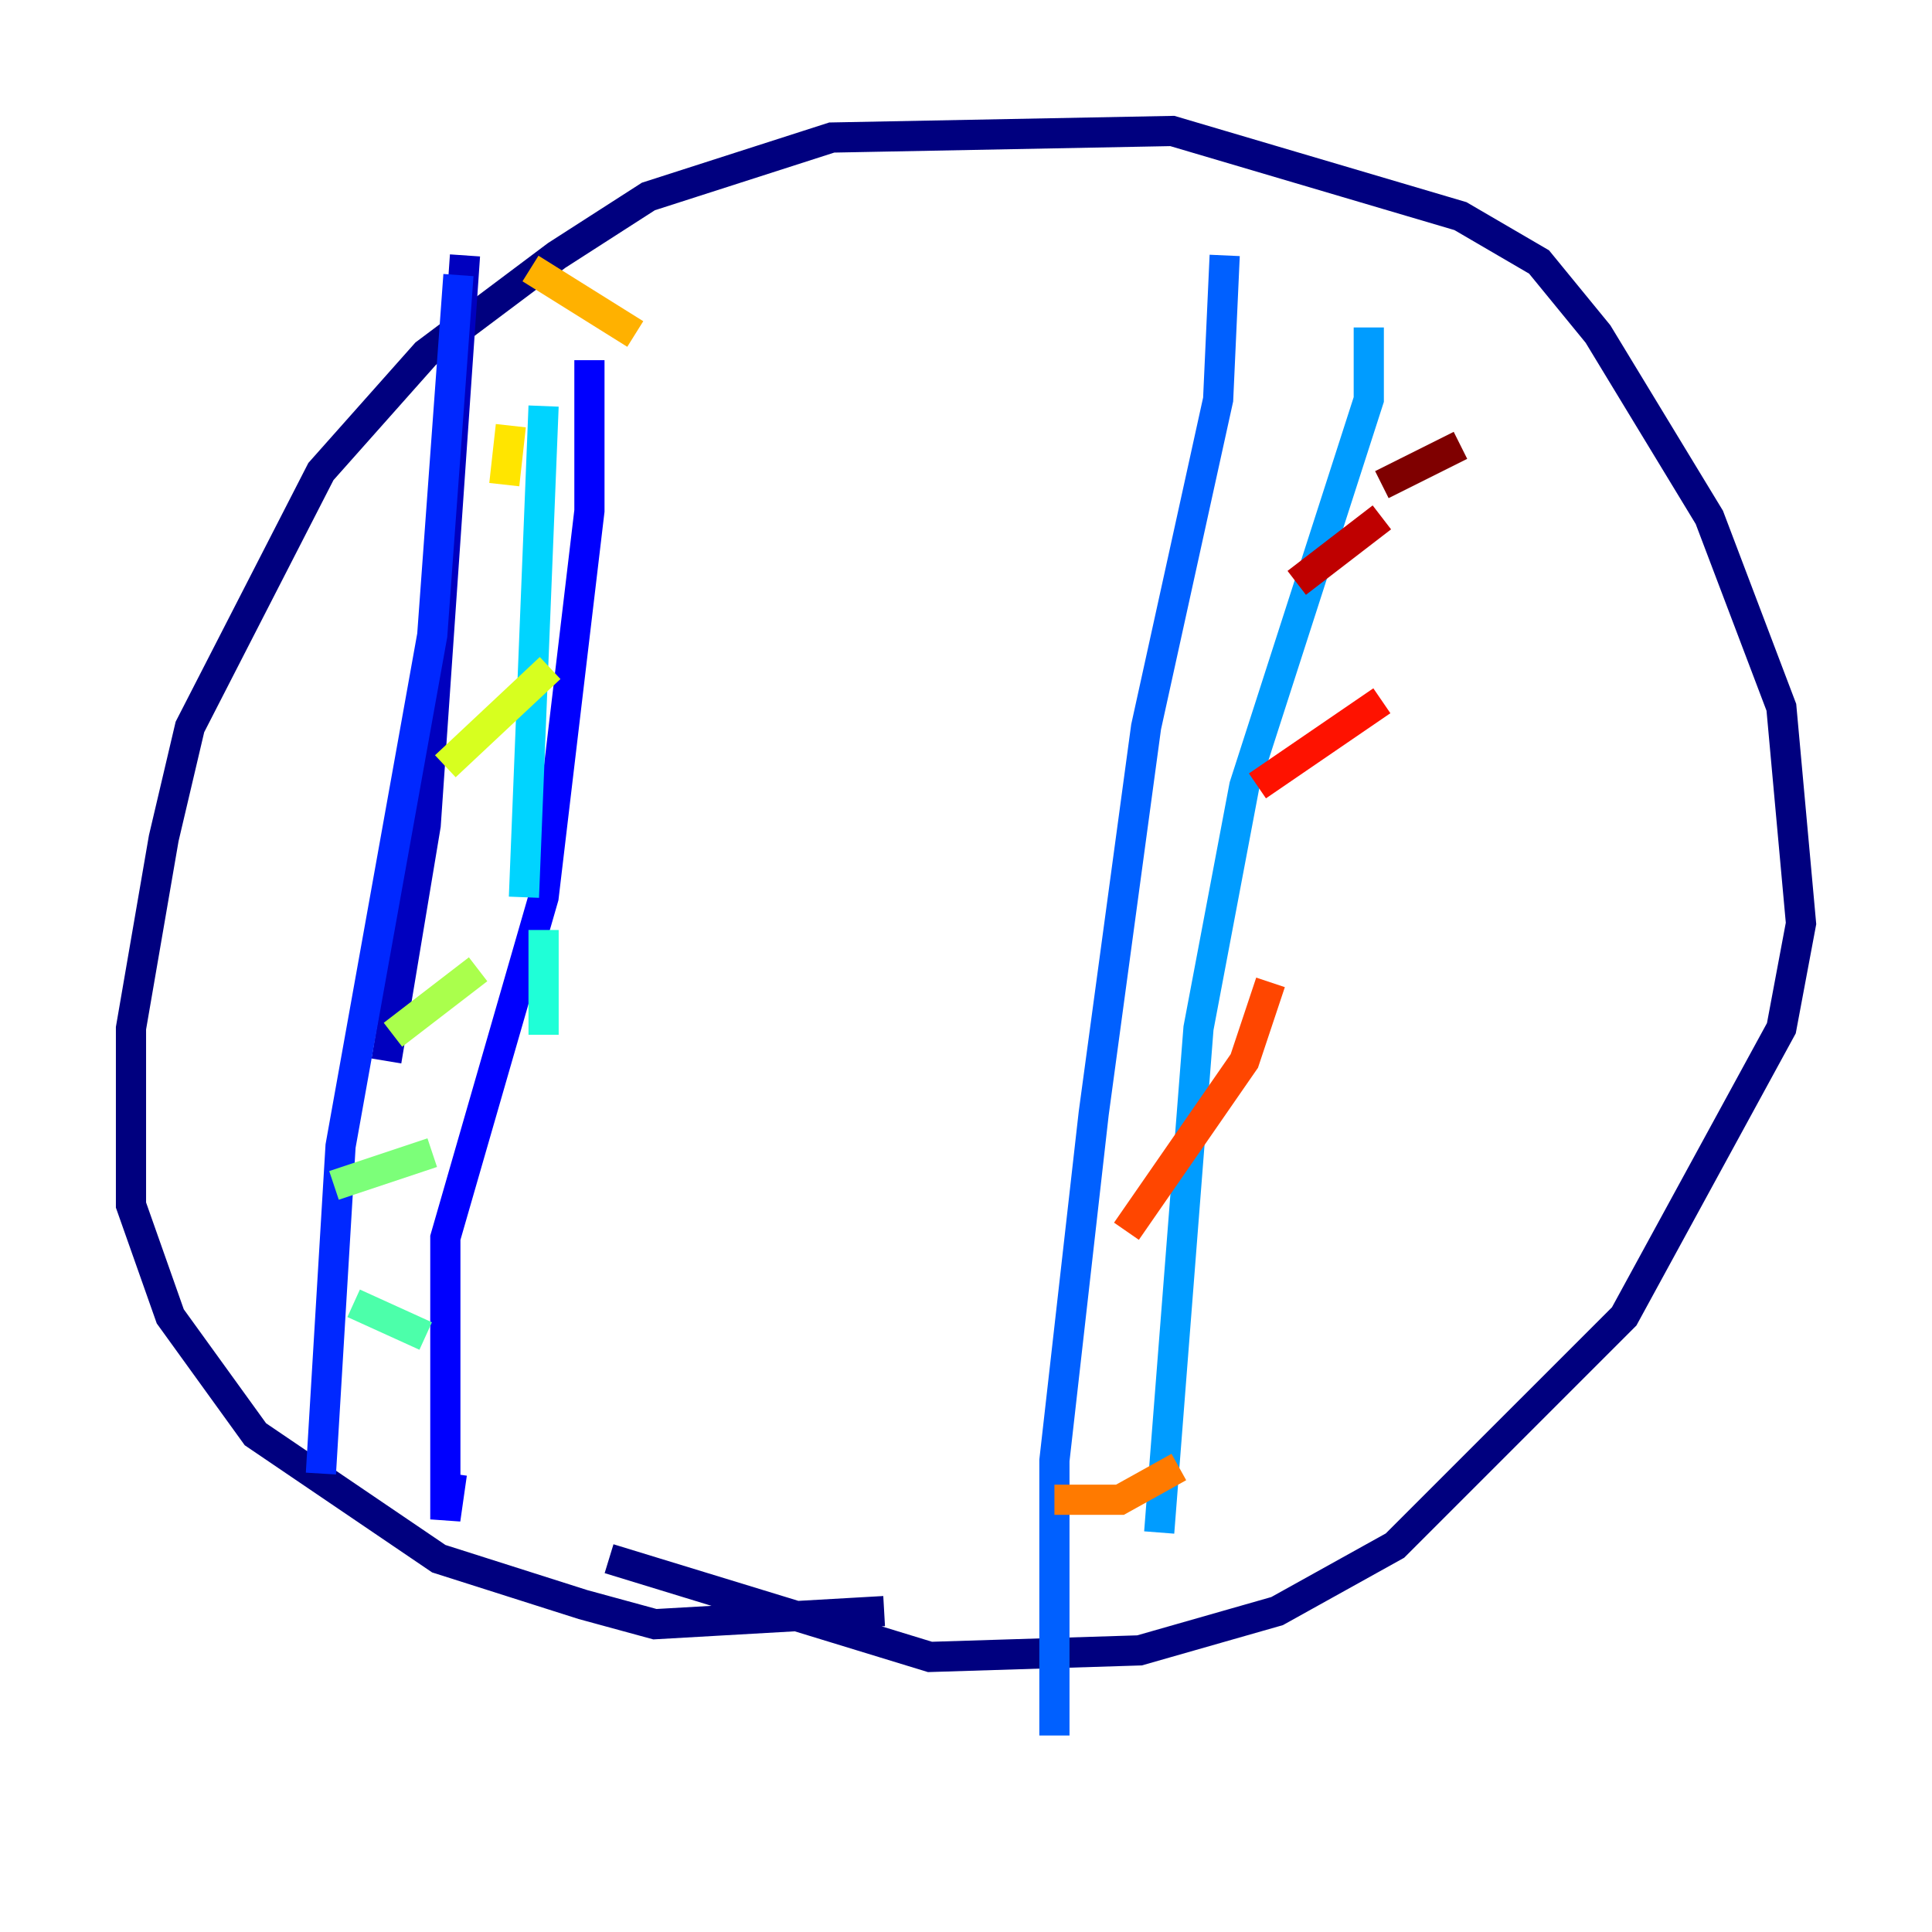 <?xml version="1.0" encoding="utf-8" ?>
<svg baseProfile="tiny" height="128" version="1.2" viewBox="0,0,128,128" width="128" xmlns="http://www.w3.org/2000/svg" xmlns:ev="http://www.w3.org/2001/xml-events" xmlns:xlink="http://www.w3.org/1999/xlink"><defs /><polyline fill="none" points="58.576,106.739 43.39,107.607 38.617,106.305 29.071,103.268 16.922,95.024 11.281,87.214 8.678,79.837 8.678,68.122 10.848,55.539 12.583,48.163 21.261,31.241 28.203,23.43 36.881,16.922 42.956,13.017 55.105,9.112 77.668,8.678 96.759,14.319 101.966,17.356 105.871,22.129 113.248,34.278 118.02,46.861 119.322,61.18 118.02,68.122 107.607,87.214 92.42,102.4 84.61,106.739 75.498,109.342 61.614,109.776 40.352,103.268" stroke="#00007f" stroke-width="2" /><polyline fill="none" points="30.807,16.922 28.203,54.671 25.6,70.291" stroke="#0000bf" stroke-width="2" /><polyline fill="none" points="39.051,23.864 39.051,33.844 36.014,59.444 29.505,82.007 29.505,100.664 29.939,97.627" stroke="#0000fe" stroke-width="2" /><polyline fill="none" points="30.373,18.224 28.637,42.088 22.563,75.932 21.261,97.627" stroke="#0028ff" stroke-width="2" /><polyline fill="none" points="81.139,16.922 80.705,26.468 75.932,48.163 72.461,73.763 69.858,96.759 69.858,114.983" stroke="#0060ff" stroke-width="2" /><polyline fill="none" points="90.685,21.695 90.685,26.468 82.441,52.068 79.403,68.122 76.8,101.532" stroke="#009cff" stroke-width="2" /><polyline fill="none" points="36.014,26.902 34.712,59.444" stroke="#00d4ff" stroke-width="2" /><polyline fill="none" points="36.014,61.614 36.014,68.556" stroke="#1fffd7" stroke-width="2" /><polyline fill="none" points="23.43,86.346 28.203,88.515" stroke="#4cffaa" stroke-width="2" /><polyline fill="none" points="22.129,78.536 28.637,76.366" stroke="#7cff79" stroke-width="2" /><polyline fill="none" points="26.034,68.556 31.675,64.217" stroke="#aaff4c" stroke-width="2" /><polyline fill="none" points="29.505,50.766 36.447,44.258" stroke="#d7ff1f" stroke-width="2" /><polyline fill="none" points="33.41,32.108 33.844,28.203" stroke="#ffe500" stroke-width="2" /><polyline fill="none" points="35.146,17.79 42.088,22.129" stroke="#ffb100" stroke-width="2" /><polyline fill="none" points="69.858,99.363 74.197,99.363 78.102,97.193" stroke="#ff7a00" stroke-width="2" /><polyline fill="none" points="74.63,81.573 82.441,70.291 84.176,65.085" stroke="#ff4600" stroke-width="2" /><polyline fill="none" points="83.308,52.068 91.552,46.427" stroke="#fe1200" stroke-width="2" /><polyline fill="none" points="85.912,38.617 91.552,34.278" stroke="#bf0000" stroke-width="2" /><polyline fill="none" points="91.552,32.108 96.759,29.505" stroke="#7f0000" stroke-width="2" /></svg>